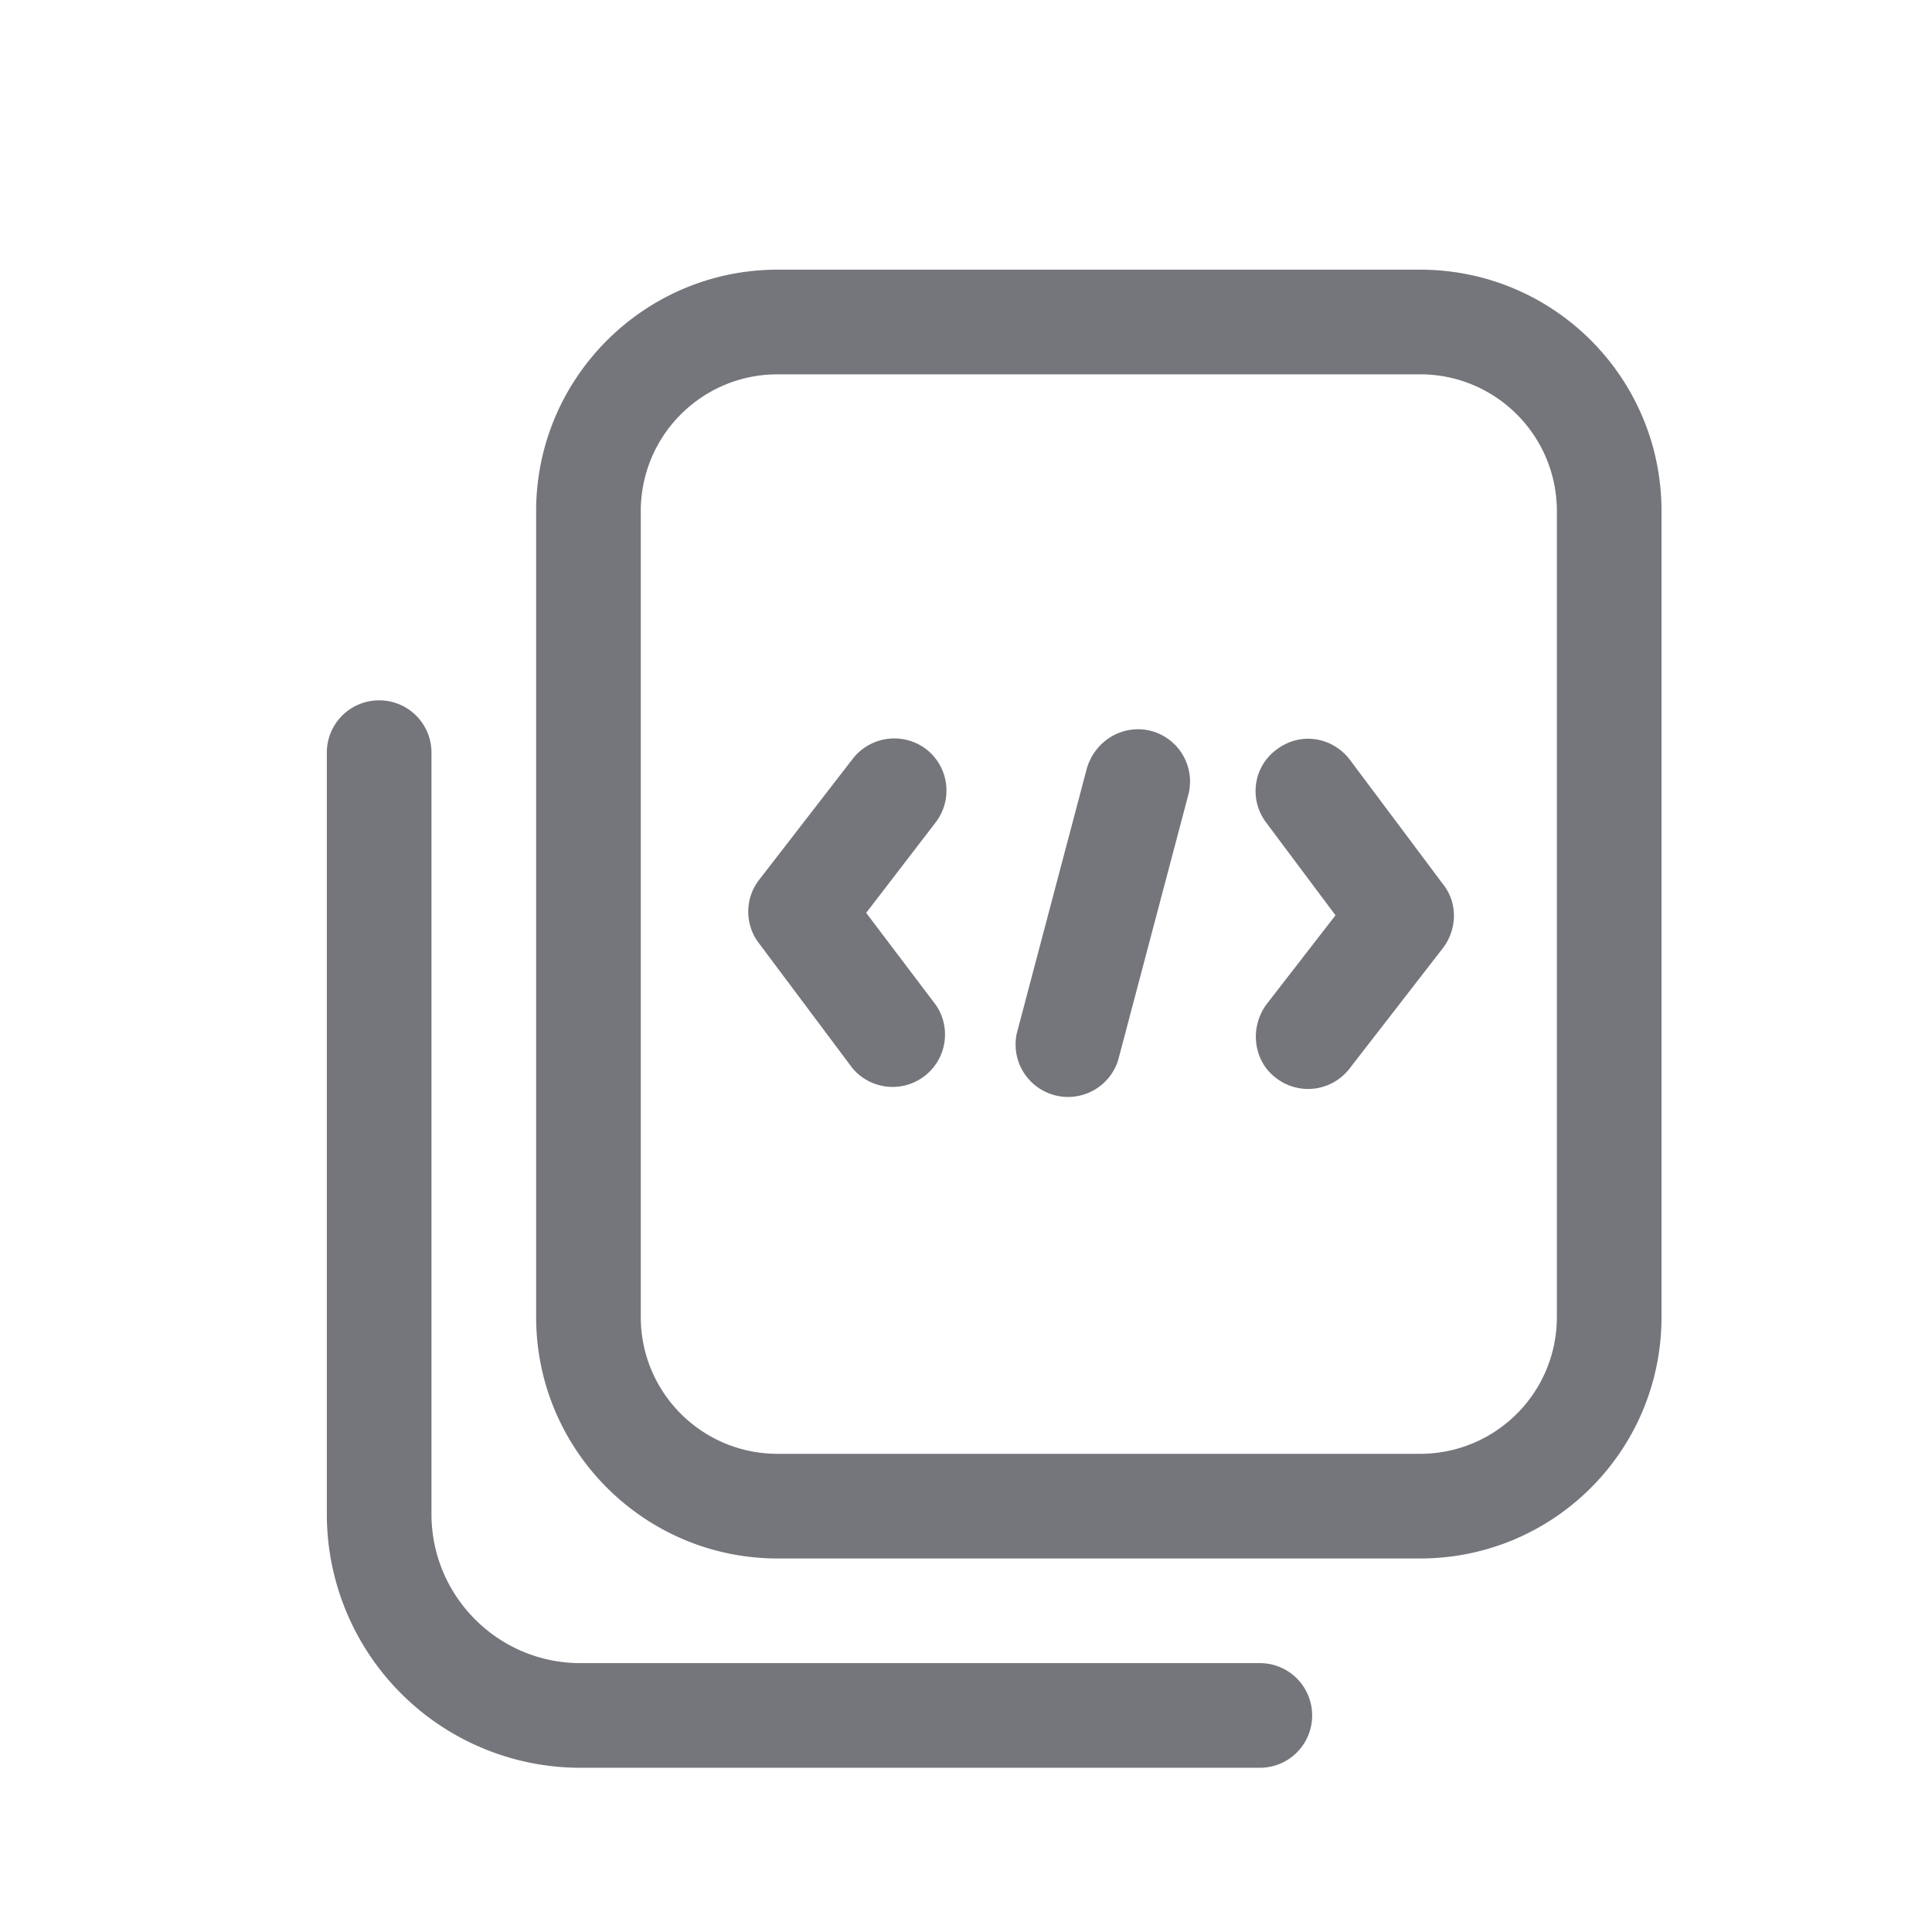 <svg xmlns="http://www.w3.org/2000/svg" fill="none" viewBox="0 0 24 24" focusable="false"><path fill="#74767B" fill-rule="evenodd" d="M17.64 4.65H9.66c-.94 0-1.7.76-1.7 1.7v10.01c0 .94.76 1.7 1.7 1.7h7.98c.94 0 1.7-.76 1.7-1.7V6.35c0-.94-.76-1.7-1.7-1.7m-7.98-1.3c-1.65 0-3 1.34-3 3v10.01c0 1.66 1.35 3 3 3h7.98c1.66 0 3-1.34 3-3V6.35c0-1.66-1.34-3-3-3zM4.71 8.7c.36 0 .65.29.65.65v9.46c0 1.02.83 1.85 1.85 1.85h8.44c.36 0 .65.29.65.65s-.29.65-.65.65H7.21a3.15 3.15 0 0 1-3.15-3.15V9.35c0-.36.29-.65.65-.65m6.91 1.52a.65.65 0 0 0-.11-.91.654.654 0 0 0-.92.12l-1.16 1.5c-.18.23-.18.56 0 .79l1.16 1.55a.651.651 0 0 0 1.04-.78l-.87-1.15zm4.23 3.17c-.28-.21-.33-.62-.12-.91l.86-1.11-.86-1.15c-.22-.29-.16-.7.13-.91.29-.22.69-.16.91.13l1.16 1.55c.18.23.17.55 0 .78l-1.17 1.51a.65.65 0 0 1-.91.11m-1.09-3.51a.65.65 0 0 0-.46-.8c-.35-.09-.7.12-.8.47l-.87 3.29a.652.652 0 0 0 1.26.33z"/></svg>
